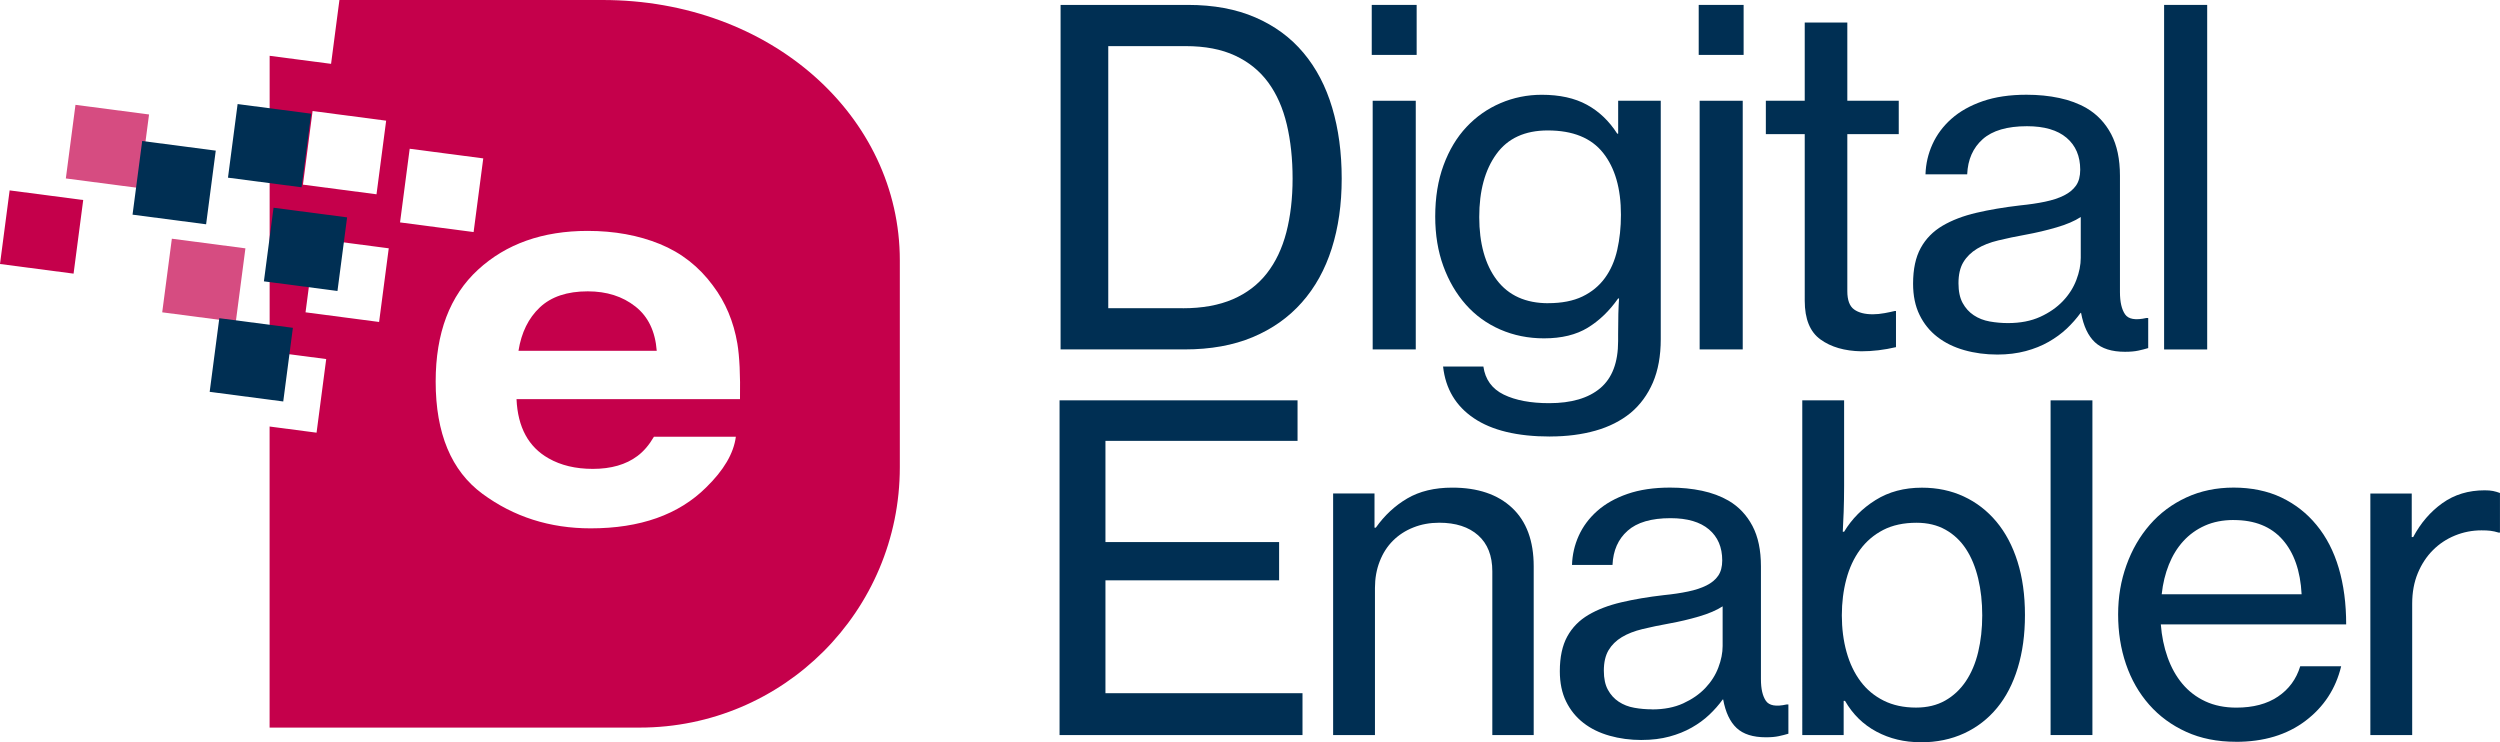 <?xml version="1.0" encoding="UTF-8"?><svg xmlns="http://www.w3.org/2000/svg" viewBox="0 0 560 166.26"><defs><style>.cls-1,.cls-2{fill:#002f53;}.cls-3{fill:#c5004b;}.cls-4{fill:#d64c81;}.cls-2{mix-blend-mode:multiply;}.cls-5{mix-blend-mode:screen;}.cls-6{isolation:isolate;}</style></defs><g class="cls-6"><g id="logo_DigitalEnabler"><g><g class="cls-5"><path class="cls-1" d="M237.57,1.1h28.53c5.74,0,10.77,.93,15.09,2.8,4.32,1.87,7.92,4.51,10.79,7.94,2.87,3.42,5.01,7.52,6.43,12.29,1.42,4.77,2.13,10.06,2.13,15.87s-.74,10.96-2.23,15.66c-1.49,4.7-3.72,8.73-6.69,12.08-2.97,3.36-6.64,5.95-11,7.78-4.36,1.83-9.44,2.75-15.25,2.75h-27.8V1.1Zm27.39,67.95c4.36,0,8.09-.68,11.2-2.02,3.11-1.35,5.65-3.28,7.62-5.81,1.97-2.52,3.42-5.58,4.36-9.18,.93-3.6,1.4-7.61,1.4-12.03s-.43-8.47-1.3-12.14c-.87-3.66-2.25-6.79-4.15-9.39-1.9-2.59-4.37-4.6-7.42-6.02-3.04-1.42-6.74-2.13-11.1-2.13h-17.32v58.71h16.7Z"/><path class="cls-1" d="M307.27,1.1h10.06V12.3h-10.06V1.1Zm.21,21.47h9.65v55.7h-9.65V22.57Z"/><path class="cls-1" d="M347.21,97.78c-7.33,0-13.02-1.37-17.06-4.1-4.05-2.73-6.35-6.59-6.9-11.57h9.03c.41,2.9,1.94,5,4.56,6.28,2.63,1.28,6.02,1.92,10.17,1.92,4.98,0,8.8-1.12,11.46-3.37s3.99-5.76,3.99-10.53v-1.56c0-1.59,.02-3.09,.05-4.51,.04-1.42,.09-2.57,.16-3.48h-.21c-1.94,2.77-4.2,4.95-6.79,6.54-2.59,1.59-5.86,2.39-9.8,2.39-3.53,0-6.79-.66-9.8-1.97-3.01-1.31-5.59-3.18-7.73-5.6-2.14-2.42-3.82-5.29-5.03-8.61-1.21-3.32-1.82-7.02-1.82-11.1,0-4.29,.62-8.12,1.87-11.51,1.25-3.39,2.96-6.24,5.14-8.56,2.18-2.32,4.72-4.1,7.62-5.34s5.98-1.87,9.23-1.87c4.01,0,7.38,.74,10.11,2.23,2.73,1.49,4.99,3.65,6.8,6.48h.21v-7.37h9.54v53.42c0,3.73-.59,6.97-1.76,9.7-1.18,2.73-2.84,5-4.98,6.79-2.21,1.8-4.84,3.13-7.89,3.99-3.04,.86-6.43,1.3-10.17,1.3Zm-.41-29.87c3.04,0,5.6-.5,7.68-1.5,2.07-1,3.75-2.39,5.03-4.15s2.2-3.85,2.75-6.28c.55-2.42,.83-5.05,.83-7.88,0-5.88-1.33-10.49-3.99-13.85s-6.79-5.03-12.4-5.03c-5.12,0-8.96,1.76-11.51,5.29-2.56,3.53-3.84,8.23-3.84,14.11s1.31,10.65,3.94,14.11c2.63,3.46,6.47,5.19,11.51,5.19Z"/><path class="cls-1" d="M380.51,1.1h10.06V12.3h-10.06V1.1Zm.21,21.47h9.65v55.7h-9.65V22.57Z"/><path class="cls-1" d="M395.55,22.57h8.71V5.04h9.54V22.57h11.52v7.47h-11.52v35.17c0,2.01,.5,3.37,1.51,4.1,1,.73,2.4,1.09,4.2,1.09,.83,0,1.71-.09,2.65-.26,.93-.17,1.67-.33,2.23-.47h.31v8.09c-2.63,.62-5.22,.93-7.78,.93-3.74-.07-6.78-.95-9.13-2.65-2.35-1.69-3.53-4.58-3.53-8.66V30.04h-8.71v-7.47Z"/><path class="cls-1" d="M447.41,79.42c-2.63,0-5.1-.33-7.42-.99-2.32-.66-4.32-1.64-6.02-2.96-1.7-1.31-3.03-2.96-3.99-4.93-.97-1.97-1.45-4.31-1.45-7,0-3.25,.57-5.91,1.71-7.99s2.77-3.73,4.88-4.98c2.11-1.24,4.63-2.21,7.57-2.9,2.94-.69,6.21-1.24,9.8-1.66,2.08-.21,3.94-.48,5.6-.83,1.66-.35,3.08-.81,4.25-1.4s2.07-1.33,2.7-2.23c.62-.9,.93-2.07,.93-3.53,0-3.04-1.02-5.43-3.06-7.16-2.04-1.73-5-2.59-8.87-2.59-4.43,0-7.73,.97-9.91,2.9-2.18,1.94-3.34,4.56-3.48,7.88h-9.34c.07-2.35,.59-4.6,1.56-6.74,.97-2.14,2.39-4.05,4.25-5.7,1.87-1.66,4.2-2.97,7-3.94,2.8-.97,6.07-1.45,9.8-1.45,2.63,0,5.08,.24,7.36,.73,2.28,.48,4.32,1.24,6.12,2.28,2.35,1.38,4.18,3.32,5.5,5.81,1.31,2.49,1.97,5.6,1.97,9.34v26.04c0,2.21,.38,3.87,1.14,4.98,.76,1.11,2.35,1.38,4.77,.83h.42v6.74c-.69,.21-1.44,.4-2.23,.57-.8,.17-1.78,.26-2.96,.26-2.97,0-5.22-.71-6.74-2.13-1.52-1.42-2.56-3.61-3.11-6.59h-.1c-.9,1.24-1.94,2.42-3.11,3.53-1.18,1.11-2.53,2.09-4.05,2.96-1.52,.87-3.23,1.56-5.14,2.07s-4.03,.78-6.38,.78Zm2.39-7.05c2.77,0,5.17-.47,7.21-1.4,2.04-.93,3.73-2.11,5.08-3.53,1.35-1.42,2.35-2.99,3.01-4.72,.66-1.73,.99-3.39,.99-4.98v-9.13c-1.38,.9-3.2,1.68-5.45,2.33-2.25,.66-4.51,1.19-6.8,1.61-2.28,.41-4.36,.85-6.22,1.3-1.87,.45-3.46,1.07-4.77,1.87-1.31,.8-2.33,1.8-3.06,3.01-.73,1.21-1.09,2.78-1.09,4.72,0,1.8,.31,3.27,.93,4.41,.62,1.14,1.45,2.06,2.49,2.75,1.04,.69,2.23,1.16,3.58,1.4,1.35,.24,2.71,.36,4.1,.36Z"/><path class="cls-1" d="M484.76,1.1h9.65V78.28h-9.65V1.1Z"/><path class="cls-1" d="M237.34,89.68h53.31v9.07h-43.03v22.67h38.9v8.57h-38.9v25.29h44.14v9.37h-54.42V89.68Z"/><path class="cls-1" d="M307.88,118.2h.3c1.95-2.75,4.3-4.94,7.05-6.55,2.75-1.61,6.11-2.42,10.08-2.42,5.71,0,10.18,1.51,13.4,4.53,3.22,3.02,4.84,7.39,4.84,13.1v37.79h-9.27v-36.68c0-3.49-1.06-6.18-3.17-8.06-2.12-1.88-5.02-2.82-8.72-2.82-2.08,0-4.01,.35-5.79,1.06-1.78,.7-3.31,1.7-4.58,2.97-1.28,1.28-2.27,2.82-2.97,4.64-.71,1.81-1.06,3.8-1.06,5.94v32.95h-9.37v-54.11h9.27v7.66Z"/><path class="cls-1" d="M367.73,165.76c-2.55,0-4.95-.32-7.2-.96s-4.2-1.59-5.84-2.87c-1.65-1.28-2.94-2.87-3.88-4.79-.94-1.91-1.41-4.18-1.41-6.8,0-3.16,.56-5.74,1.66-7.76,1.11-2.02,2.69-3.63,4.74-4.84,2.05-1.21,4.5-2.15,7.36-2.82,2.85-.67,6.03-1.21,9.52-1.61,2.02-.2,3.83-.47,5.44-.81,1.61-.33,2.99-.79,4.13-1.36,1.14-.57,2.02-1.29,2.62-2.17,.6-.87,.91-2.01,.91-3.43,0-2.96-.99-5.27-2.97-6.95-1.98-1.68-4.85-2.52-8.61-2.52-4.3,0-7.51,.94-9.62,2.82-2.12,1.88-3.24,4.43-3.38,7.66h-9.07c.07-2.28,.57-4.47,1.51-6.55,.94-2.08,2.32-3.93,4.13-5.54,1.81-1.61,4.08-2.89,6.8-3.83,2.72-.94,5.89-1.41,9.52-1.41,2.55,0,4.94,.24,7.16,.71,2.22,.47,4.2,1.21,5.95,2.22,2.28,1.34,4.06,3.23,5.34,5.64,1.28,2.42,1.91,5.44,1.91,9.07v25.29c0,2.15,.37,3.76,1.11,4.84,.74,1.08,2.28,1.34,4.64,.81h.4v6.55c-.67,.2-1.39,.39-2.17,.55-.77,.17-1.73,.25-2.87,.25-2.89,0-5.07-.69-6.55-2.07-1.48-1.38-2.49-3.51-3.02-6.4h-.1c-.87,1.21-1.88,2.35-3.02,3.43-1.14,1.08-2.45,2.03-3.93,2.87-1.48,.84-3.14,1.51-4.99,2.01-1.85,.5-3.91,.76-6.2,.76Zm2.32-6.85c2.69,0,5.02-.45,7-1.36,1.98-.91,3.63-2.05,4.94-3.43,1.31-1.38,2.28-2.9,2.92-4.59,.64-1.68,.96-3.29,.96-4.84v-8.87c-1.34,.87-3.11,1.63-5.29,2.27-2.18,.64-4.38,1.16-6.6,1.56-2.22,.4-4.23,.82-6.05,1.26-1.82,.44-3.36,1.04-4.64,1.81-1.28,.77-2.27,1.75-2.97,2.92-.7,1.18-1.06,2.71-1.06,4.59,0,1.75,.3,3.17,.91,4.28,.6,1.11,1.41,2,2.42,2.67,1.01,.67,2.17,1.13,3.48,1.36,1.31,.24,2.64,.35,3.98,.35Z"/><path class="cls-1" d="M430.21,166.26c-3.63,0-6.92-.79-9.88-2.37s-5.31-3.88-7.05-6.9h-.3v7.66h-9.27V89.68h9.37v19.15c0,2.08-.04,4.03-.1,5.85-.07,1.81-.14,3.29-.2,4.43h.3c1.74-2.89,4.1-5.26,7.05-7.1,2.95-1.85,6.41-2.77,10.38-2.77,3.43,0,6.55,.66,9.37,1.97,2.82,1.31,5.26,3.19,7.31,5.64,2.05,2.45,3.63,5.44,4.74,8.97s1.66,7.51,1.66,11.94-.54,8.31-1.61,11.84-2.62,6.52-4.64,8.97c-2.02,2.45-4.47,4.35-7.36,5.69-2.89,1.34-6.15,2.02-9.77,2.02Zm-1.01-7.76c2.49,0,4.65-.52,6.5-1.56,1.85-1.04,3.39-2.48,4.64-4.33,1.24-1.85,2.17-4.03,2.77-6.55,.6-2.52,.91-5.26,.91-8.21s-.3-5.71-.91-8.26c-.61-2.55-1.51-4.75-2.72-6.6-1.21-1.85-2.74-3.29-4.59-4.33-1.85-1.04-4.01-1.56-6.5-1.56-2.89,0-5.38,.54-7.46,1.61-2.08,1.08-3.81,2.55-5.19,4.43-1.38,1.88-2.4,4.08-3.07,6.6-.67,2.52-1.01,5.22-1.01,8.11s.35,5.69,1.06,8.21c.7,2.52,1.74,4.7,3.12,6.55,1.37,1.85,3.11,3.29,5.19,4.33,2.08,1.04,4.5,1.56,7.25,1.56Z"/><path class="cls-1" d="M459.33,89.68h9.37v74.97h-9.37V89.68Z"/><path class="cls-1" d="M500.85,166.16c-4.17,0-7.88-.74-11.13-2.22-3.26-1.48-6.03-3.51-8.31-6.1-2.28-2.59-4.01-5.61-5.19-9.07-1.18-3.46-1.76-7.17-1.76-11.13s.62-7.57,1.86-11.03c1.24-3.46,2.99-6.48,5.24-9.07,2.25-2.59,4.97-4.62,8.16-6.1,3.19-1.48,6.74-2.22,10.63-2.22s7.59,.74,10.68,2.22c3.09,1.48,5.71,3.53,7.86,6.15,2.22,2.69,3.88,5.91,4.99,9.67,1.11,3.76,1.66,7.96,1.66,12.6h-41.52c.2,2.62,.7,5.07,1.51,7.36,.81,2.28,1.91,4.27,3.32,5.95,1.41,1.68,3.12,2.99,5.14,3.93,2.02,.94,4.33,1.41,6.95,1.41,3.76,0,6.87-.82,9.32-2.47,2.45-1.65,4.11-3.91,4.99-6.8h9.17c-1.21,5.04-3.88,9.12-8.01,12.24-4.13,3.12-9.32,4.69-15.57,4.69Zm-.5-49.68c-2.42,0-4.57,.42-6.45,1.26-1.88,.84-3.49,2-4.84,3.48-1.35,1.48-2.42,3.23-3.23,5.24-.81,2.02-1.35,4.23-1.61,6.65h31.34c-.27-5.24-1.7-9.32-4.28-12.24s-6.23-4.38-10.93-4.38Z"/><path class="cls-1" d="M540.25,120.31h.3c1.68-3.16,3.86-5.69,6.55-7.61,2.69-1.92,5.84-2.87,9.47-2.87,.74,0,1.36,.05,1.86,.15,.5,.1,1.02,.25,1.56,.45v8.87h-.3c-.67-.2-1.28-.34-1.81-.4-.54-.07-1.21-.1-2.02-.1-2.08,0-4.07,.39-5.95,1.16-1.88,.77-3.53,1.86-4.94,3.28-1.41,1.41-2.54,3.12-3.38,5.14-.84,2.02-1.26,4.3-1.26,6.85v29.43h-9.37v-54.11h9.27v9.77Z"/></g><g><g><path class="cls-3" d="M142.32,68.65c-2.87-2.26-6.42-3.39-10.66-3.39-4.62,0-8.19,1.2-10.73,3.59-2.54,2.39-4.14,5.63-4.79,9.73h30.97c-.33-4.36-1.92-7.67-4.79-9.93"/><path class="cls-3" d="M165.77,89.41h-50.07c.28,6.3,2.68,10.72,7.19,13.26,2.75,1.57,6.05,2.36,9.91,2.36,4.09,0,7.42-.96,9.98-2.88,1.4-1.04,2.63-2.48,3.7-4.32h18.35c-.48,3.73-2.71,7.51-6.66,11.36-6.16,6.11-14.78,9.16-25.87,9.16-9.15,0-17.22-2.58-24.22-7.73-6.99-5.15-10.49-13.54-10.49-25.15,0-10.88,3.16-19.23,9.47-25.04,6.31-5.81,14.51-8.71,24.58-8.71,5.98,0,11.37,.98,16.17,2.94,4.8,1.96,8.76,5.06,11.88,9.3,2.82,3.73,4.64,8.06,5.48,12.99,.48,2.89,.68,7.05,.59,12.47M91.77,33.32l16.48,2.16-2.16,16.5-16.48-2.16,2.16-16.49Zm-6.85,38.8l-16.48-2.16,2.16-16.5,16.48,2.16-2.16,16.49Zm-14.9-47.25l16.48,2.16-2.16,16.49-16.48-2.16,2.16-16.5ZM134.95,0h-58.92l-1.87,14.3-13.76-1.8V78.77l12.67,1.66-2.16,16.49-10.52-1.38v67.44h82.9c32.18,0,58.27-26.11,58.27-58.32V58.32C201.56,26.11,172.75,0,134.95,0"/></g><rect class="cls-4" x="15.75" y="24.49" width="16.63" height="16.62" transform="translate(-11.58 52.41) rotate(-82.54)"/><rect class="cls-1" x="30.69" y="32.61" width="16.64" height="16.62" transform="translate(-6.63 74.28) rotate(-82.54)"/><rect class="cls-1" x="52.08" y="24.32" width="16.63" height="16.62" transform="translate(20.19 88.28) rotate(-82.54)"/><rect class="cls-2" x="60.12" y="47.55" width="16.63" height="16.62" transform="translate(4.16 116.46) rotate(-82.54)"/><rect class="cls-3" x="1" y="43.66" width="16.63" height="16.62" transform="translate(-43.42 54.46) rotate(-82.54)"/><rect class="cls-4" x="37.33" y="54.48" width="16.63" height="16.62" transform="translate(-22.53 99.9) rotate(-82.54)"/><rect class="cls-1" x="47.97" y="72.3" width="16.64" height="16.62" transform="translate(-30.95 125.95) rotate(-82.54)"/></g></g></g></g></svg>
